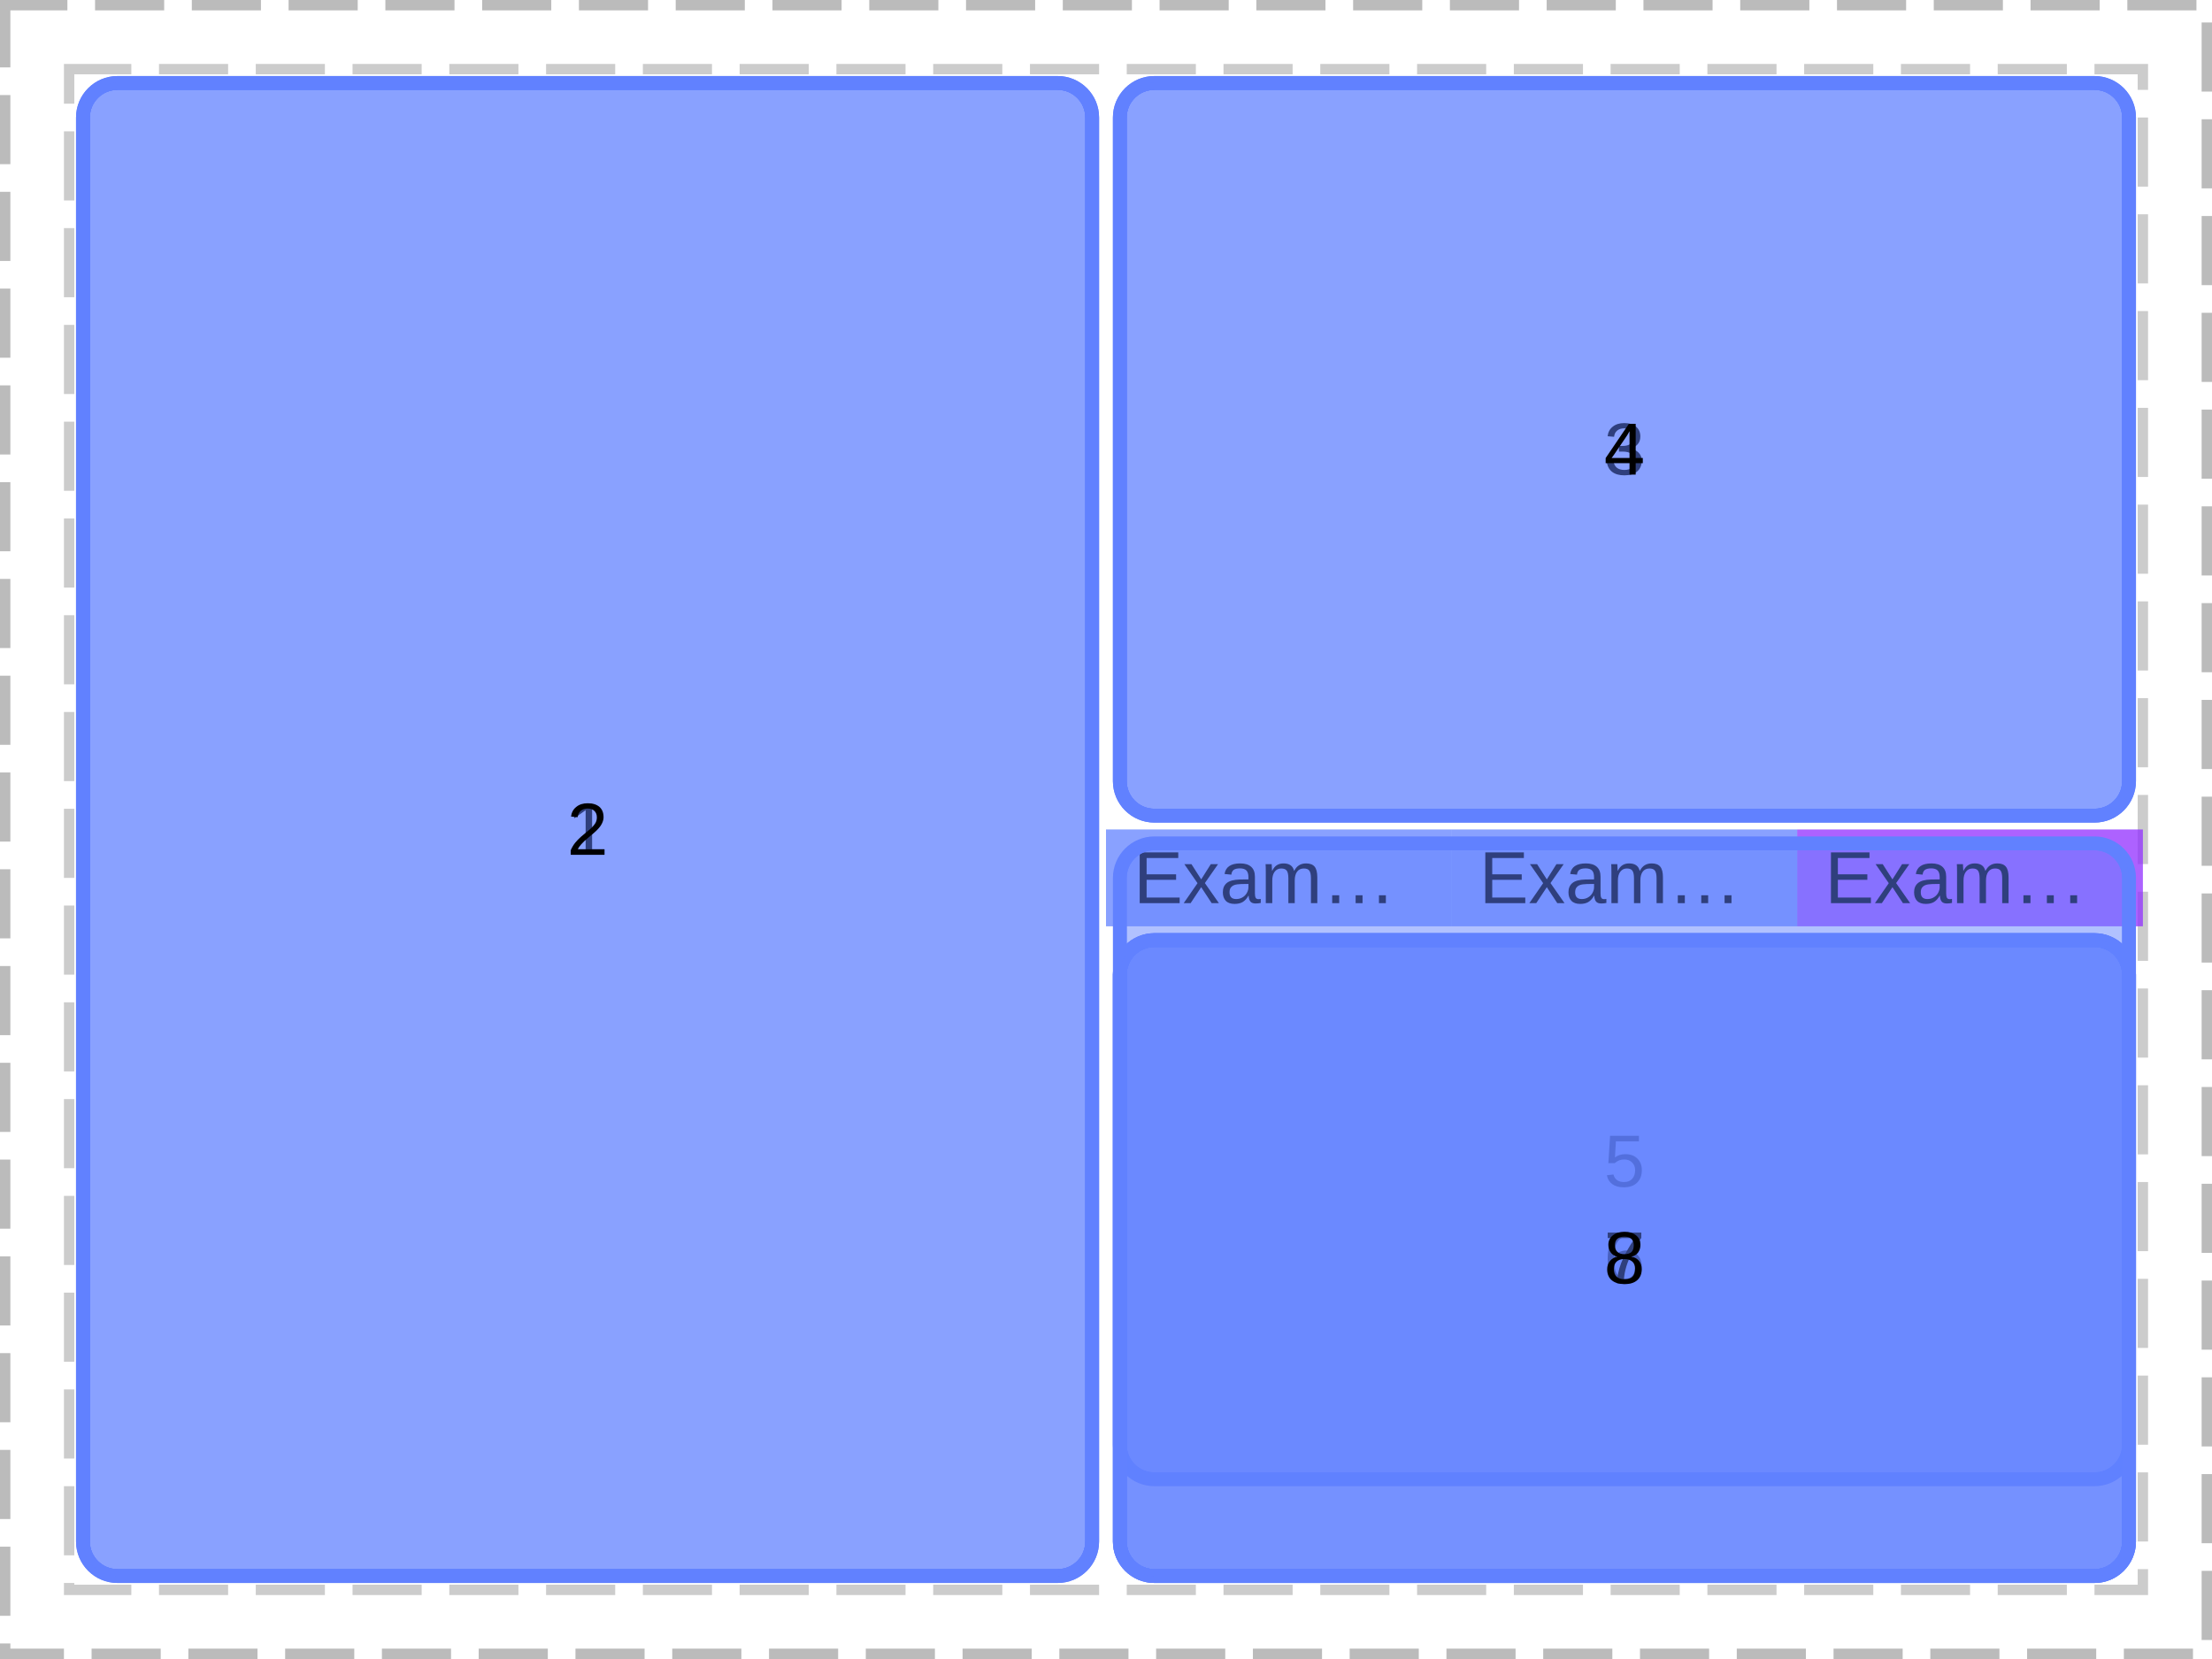 <?xml version="1.0" encoding="UTF-8"?>
<svg xmlns="http://www.w3.org/2000/svg" xmlns:xlink="http://www.w3.org/1999/xlink" width="320pt" height="240pt" viewBox="0 0 320 240" version="1.1">
<defs>
<g>
<symbol overflow="visible" id="glyph0-0">
<path style="stroke:none;" d="M 1.062 -7.344 L 6.938 -7.344 L 6.938 0 L 1.062 0 Z M 1.469 -6.953 L 1.469 -0.391 L 6.531 -0.391 L 6.531 -6.953 Z M 1.469 -6.953 "/>
</symbol>
<symbol overflow="visible" id="glyph0-1">
<path style="stroke:none;" d="M 0.875 0 L 0.875 -7.344 L 6.453 -7.344 L 6.453 -6.531 L 1.875 -6.531 L 1.875 -4.172 L 6.141 -4.172 L 6.141 -3.375 L 1.875 -3.375 L 1.875 -0.812 L 6.656 -0.812 L 6.656 0 Z M 0.875 0 "/>
</symbol>
<symbol overflow="visible" id="glyph0-2">
<path style="stroke:none;" d="M 4.172 0 L 2.656 -2.312 L 1.125 0 L 0.125 0 L 2.125 -2.891 L 0.219 -5.641 L 1.25 -5.641 L 2.656 -3.438 L 4.047 -5.641 L 5.094 -5.641 L 3.188 -2.906 L 5.219 0 Z M 4.172 0 "/>
</symbol>
<symbol overflow="visible" id="glyph0-3">
<path style="stroke:none;" d="M 2.156 0.109 C 1.594 0.109 1.164 -0.039 0.875 -0.344 C 0.594 -0.645 0.453 -1.055 0.453 -1.578 C 0.453 -2.16 0.645 -2.609 1.031 -2.922 C 1.414 -3.234 2.035 -3.398 2.891 -3.422 L 4.156 -3.438 L 4.156 -3.75 C 4.156 -4.207 4.055 -4.535 3.859 -4.734 C 3.66 -4.93 3.352 -5.031 2.938 -5.031 C 2.52 -5.031 2.211 -4.957 2.016 -4.812 C 1.828 -4.664 1.719 -4.438 1.688 -4.125 L 0.703 -4.219 C 0.859 -5.238 1.613 -5.75 2.969 -5.75 C 3.676 -5.75 4.207 -5.582 4.562 -5.25 C 4.914 -4.926 5.094 -4.457 5.094 -3.844 L 5.094 -1.422 C 5.094 -1.141 5.129 -0.926 5.203 -0.781 C 5.273 -0.645 5.414 -0.578 5.625 -0.578 C 5.719 -0.578 5.82 -0.586 5.938 -0.609 L 5.938 -0.031 C 5.695 0.02 5.453 0.047 5.203 0.047 C 4.859 0.047 4.609 -0.039 4.453 -0.219 C 4.297 -0.406 4.207 -0.691 4.188 -1.078 L 4.156 -1.078 C 3.914 -0.648 3.633 -0.344 3.312 -0.156 C 3 0.02 2.613 0.109 2.156 0.109 Z M 2.375 -0.594 C 2.719 -0.594 3.02 -0.672 3.281 -0.828 C 3.551 -0.984 3.766 -1.195 3.922 -1.469 C 4.078 -1.75 4.156 -2.031 4.156 -2.312 L 4.156 -2.781 L 3.125 -2.766 C 2.688 -2.754 2.352 -2.707 2.125 -2.625 C 1.895 -2.539 1.719 -2.41 1.594 -2.234 C 1.477 -2.066 1.422 -1.844 1.422 -1.562 C 1.422 -1.25 1.5 -1.008 1.656 -0.844 C 1.82 -0.676 2.062 -0.594 2.375 -0.594 Z M 2.375 -0.594 "/>
</symbol>
<symbol overflow="visible" id="glyph0-4">
<path style="stroke:none;" d="M 4 0 L 4 -3.578 C 4 -4.117 3.922 -4.492 3.766 -4.703 C 3.617 -4.91 3.352 -5.016 2.969 -5.016 C 2.57 -5.016 2.254 -4.859 2.016 -4.547 C 1.785 -4.242 1.672 -3.816 1.672 -3.266 L 1.672 0 L 0.734 0 L 0.734 -4.438 C 0.734 -5.094 0.723 -5.492 0.703 -5.641 L 1.594 -5.641 C 1.594 -5.617 1.594 -5.57 1.594 -5.5 C 1.602 -5.426 1.609 -5.336 1.609 -5.234 C 1.617 -5.129 1.629 -4.941 1.641 -4.672 L 1.656 -4.672 C 1.852 -5.066 2.082 -5.344 2.344 -5.5 C 2.602 -5.664 2.922 -5.75 3.297 -5.75 C 3.723 -5.75 4.062 -5.66 4.312 -5.484 C 4.562 -5.316 4.734 -5.047 4.828 -4.672 L 4.844 -4.672 C 5.039 -5.047 5.273 -5.316 5.547 -5.484 C 5.828 -5.66 6.164 -5.75 6.562 -5.75 C 7.125 -5.75 7.535 -5.594 7.797 -5.281 C 8.055 -4.969 8.188 -4.457 8.188 -3.75 L 8.188 0 L 7.266 0 L 7.266 -3.578 C 7.266 -4.117 7.188 -4.492 7.031 -4.703 C 6.883 -4.91 6.617 -5.016 6.234 -5.016 C 5.816 -5.016 5.492 -4.863 5.266 -4.562 C 5.035 -4.258 4.922 -3.828 4.922 -3.266 L 4.922 0 Z M 4 0 "/>
</symbol>
<symbol overflow="visible" id="glyph0-5">
<path style="stroke:none;" d="M 8.219 0 L 8.219 -1.141 L 9.219 -1.141 L 9.219 0 Z M 4.844 0 L 4.844 -1.141 L 5.844 -1.141 L 5.844 0 Z M 1.453 0 L 1.453 -1.141 L 2.469 -1.141 L 2.469 0 Z M 1.453 0 "/>
</symbol>
<symbol overflow="visible" id="glyph0-6">
<path style="stroke:none;" d="M 0.812 0 L 0.812 -0.797 L 2.688 -0.797 L 2.688 -6.453 L 1.031 -5.266 L 1.031 -6.156 L 2.766 -7.344 L 3.625 -7.344 L 3.625 -0.797 L 5.422 -0.797 L 5.422 0 Z M 0.812 0 "/>
</symbol>
<symbol overflow="visible" id="glyph0-7">
<path style="stroke:none;" d="M 0.531 0 L 0.531 -0.656 C 0.707 -1.062 0.922 -1.422 1.172 -1.734 C 1.43 -2.047 1.703 -2.328 1.984 -2.578 C 2.266 -2.828 2.539 -3.062 2.812 -3.281 C 3.094 -3.5 3.344 -3.711 3.562 -3.922 C 3.789 -4.141 3.973 -4.363 4.109 -4.594 C 4.242 -4.832 4.312 -5.102 4.312 -5.406 C 4.312 -5.812 4.191 -6.125 3.953 -6.344 C 3.723 -6.57 3.398 -6.688 2.984 -6.688 C 2.578 -6.688 2.242 -6.578 1.984 -6.359 C 1.734 -6.141 1.582 -5.832 1.531 -5.438 L 0.578 -5.531 C 0.648 -6.113 0.898 -6.578 1.328 -6.922 C 1.754 -7.273 2.305 -7.453 2.984 -7.453 C 3.723 -7.453 4.289 -7.273 4.688 -6.922 C 5.082 -6.578 5.281 -6.082 5.281 -5.438 C 5.281 -5.156 5.211 -4.875 5.078 -4.594 C 4.953 -4.312 4.758 -4.031 4.5 -3.75 C 4.25 -3.469 3.758 -3.031 3.031 -2.438 C 2.633 -2.113 2.316 -1.816 2.078 -1.547 C 1.836 -1.285 1.664 -1.035 1.562 -0.797 L 5.406 -0.797 L 5.406 0 Z M 0.531 0 "/>
</symbol>
<symbol overflow="visible" id="glyph0-8">
<path style="stroke:none;" d="M 5.469 -2.031 C 5.469 -1.352 5.25 -0.828 4.812 -0.453 C 4.383 -0.078 3.77 0.109 2.969 0.109 C 2.227 0.109 1.633 -0.055 1.188 -0.391 C 0.75 -0.734 0.488 -1.234 0.406 -1.891 L 1.375 -1.969 C 1.5 -1.102 2.031 -0.672 2.969 -0.672 C 3.445 -0.672 3.816 -0.785 4.078 -1.016 C 4.348 -1.254 4.484 -1.602 4.484 -2.062 C 4.484 -2.457 4.328 -2.766 4.016 -2.984 C 3.711 -3.211 3.273 -3.328 2.703 -3.328 L 2.172 -3.328 L 2.172 -4.141 L 2.672 -4.141 C 3.191 -4.141 3.594 -4.25 3.875 -4.469 C 4.156 -4.695 4.297 -5.008 4.297 -5.406 C 4.297 -5.801 4.18 -6.113 3.953 -6.344 C 3.723 -6.57 3.379 -6.688 2.922 -6.688 C 2.504 -6.688 2.164 -6.578 1.906 -6.359 C 1.656 -6.148 1.508 -5.852 1.469 -5.469 L 0.531 -5.547 C 0.602 -6.141 0.852 -6.602 1.281 -6.938 C 1.707 -7.281 2.258 -7.453 2.938 -7.453 C 3.664 -7.453 4.234 -7.281 4.641 -6.938 C 5.055 -6.594 5.266 -6.117 5.266 -5.516 C 5.266 -5.035 5.129 -4.648 4.859 -4.359 C 4.598 -4.066 4.219 -3.867 3.719 -3.766 L 3.719 -3.75 C 4.27 -3.688 4.695 -3.5 5 -3.188 C 5.312 -2.883 5.469 -2.5 5.469 -2.031 Z M 5.469 -2.031 "/>
</symbol>
<symbol overflow="visible" id="glyph0-9">
<path style="stroke:none;" d="M 4.594 -1.656 L 4.594 0 L 3.703 0 L 3.703 -1.656 L 0.25 -1.656 L 0.25 -2.391 L 3.609 -7.344 L 4.594 -7.344 L 4.594 -2.406 L 5.625 -2.406 L 5.625 -1.656 Z M 3.703 -6.281 C 3.691 -6.258 3.641 -6.164 3.547 -6 C 3.461 -5.844 3.398 -5.734 3.359 -5.672 L 1.469 -2.891 L 1.188 -2.5 L 1.109 -2.406 L 3.703 -2.406 Z M 3.703 -6.281 "/>
</symbol>
<symbol overflow="visible" id="glyph0-10">
<path style="stroke:none;" d="M 5.484 -2.391 C 5.484 -1.617 5.254 -1.008 4.797 -0.562 C 4.336 -0.113 3.695 0.109 2.875 0.109 C 2.195 0.109 1.645 -0.039 1.219 -0.344 C 0.801 -0.645 0.535 -1.078 0.422 -1.641 L 1.375 -1.75 C 1.57 -1.02 2.082 -0.656 2.906 -0.656 C 3.406 -0.656 3.797 -0.805 4.078 -1.109 C 4.367 -1.422 4.516 -1.844 4.516 -2.375 C 4.516 -2.832 4.367 -3.203 4.078 -3.484 C 3.797 -3.773 3.41 -3.922 2.922 -3.922 C 2.672 -3.922 2.438 -3.879 2.219 -3.797 C 2 -3.711 1.781 -3.578 1.562 -3.391 L 0.641 -3.391 L 0.891 -7.344 L 5.062 -7.344 L 5.062 -6.547 L 1.734 -6.547 L 1.594 -4.219 C 2 -4.531 2.504 -4.688 3.109 -4.688 C 3.836 -4.688 4.414 -4.473 4.844 -4.047 C 5.27 -3.617 5.484 -3.066 5.484 -2.391 Z M 5.484 -2.391 "/>
</symbol>
<symbol overflow="visible" id="glyph0-11">
<path style="stroke:none;" d="M 5.469 -2.406 C 5.469 -1.625 5.254 -1.008 4.828 -0.562 C 4.41 -0.113 3.832 0.109 3.094 0.109 C 2.27 0.109 1.641 -0.195 1.203 -0.812 C 0.766 -1.426 0.547 -2.32 0.547 -3.5 C 0.547 -4.77 0.77 -5.742 1.219 -6.422 C 1.676 -7.109 2.328 -7.453 3.172 -7.453 C 4.273 -7.453 4.973 -6.953 5.266 -5.953 L 4.359 -5.797 C 4.18 -6.391 3.781 -6.688 3.156 -6.688 C 2.625 -6.688 2.207 -6.438 1.906 -5.938 C 1.613 -5.438 1.469 -4.719 1.469 -3.781 C 1.645 -4.094 1.883 -4.332 2.188 -4.5 C 2.5 -4.664 2.852 -4.75 3.25 -4.75 C 3.926 -4.75 4.461 -4.535 4.859 -4.109 C 5.266 -3.68 5.469 -3.113 5.469 -2.406 Z M 4.516 -2.359 C 4.516 -2.891 4.383 -3.297 4.125 -3.578 C 3.863 -3.867 3.5 -4.016 3.031 -4.016 C 2.594 -4.016 2.238 -3.883 1.969 -3.625 C 1.695 -3.375 1.562 -3.023 1.562 -2.578 C 1.562 -2.016 1.703 -1.551 1.984 -1.188 C 2.266 -0.832 2.625 -0.656 3.062 -0.656 C 3.508 -0.656 3.863 -0.805 4.125 -1.109 C 4.383 -1.41 4.516 -1.828 4.516 -2.359 Z M 4.516 -2.359 "/>
</symbol>
<symbol overflow="visible" id="glyph0-12">
<path style="stroke:none;" d="M 5.406 -6.578 C 4.645 -5.43 4.109 -4.531 3.797 -3.875 C 3.492 -3.227 3.266 -2.586 3.109 -1.953 C 2.953 -1.328 2.875 -0.676 2.875 0 L 1.906 0 C 1.906 -0.938 2.102 -1.922 2.5 -2.953 C 2.895 -3.992 3.555 -5.191 4.484 -6.547 L 0.547 -6.547 L 0.547 -7.344 L 5.406 -7.344 Z M 5.406 -6.578 "/>
</symbol>
<symbol overflow="visible" id="glyph0-13">
<path style="stroke:none;" d="M 5.469 -2.047 C 5.469 -1.367 5.25 -0.836 4.812 -0.453 C 4.383 -0.078 3.77 0.109 2.969 0.109 C 2.188 0.109 1.57 -0.078 1.125 -0.453 C 0.688 -0.828 0.469 -1.352 0.469 -2.031 C 0.469 -2.508 0.602 -2.91 0.875 -3.234 C 1.145 -3.566 1.492 -3.77 1.922 -3.844 L 1.922 -3.859 C 1.523 -3.953 1.211 -4.156 0.984 -4.469 C 0.754 -4.781 0.641 -5.148 0.641 -5.578 C 0.641 -6.129 0.848 -6.578 1.266 -6.922 C 1.68 -7.273 2.242 -7.453 2.953 -7.453 C 3.672 -7.453 4.238 -7.281 4.656 -6.938 C 5.07 -6.602 5.281 -6.145 5.281 -5.562 C 5.281 -5.133 5.164 -4.766 4.938 -4.453 C 4.707 -4.141 4.391 -3.945 3.984 -3.875 L 3.984 -3.844 C 4.453 -3.77 4.816 -3.57 5.078 -3.25 C 5.336 -2.926 5.469 -2.523 5.469 -2.047 Z M 4.312 -5.516 C 4.312 -6.336 3.859 -6.75 2.953 -6.75 C 2.504 -6.75 2.164 -6.645 1.938 -6.438 C 1.707 -6.227 1.594 -5.922 1.594 -5.516 C 1.594 -5.086 1.711 -4.766 1.953 -4.547 C 2.191 -4.328 2.523 -4.219 2.953 -4.219 C 3.398 -4.219 3.738 -4.316 3.969 -4.516 C 4.195 -4.723 4.312 -5.055 4.312 -5.516 Z M 4.5 -2.141 C 4.5 -2.586 4.363 -2.926 4.094 -3.156 C 3.82 -3.395 3.441 -3.516 2.953 -3.516 C 2.473 -3.516 2.098 -3.391 1.828 -3.141 C 1.566 -2.891 1.438 -2.547 1.438 -2.109 C 1.438 -1.098 1.953 -0.594 2.984 -0.594 C 3.492 -0.594 3.875 -0.711 4.125 -0.953 C 4.375 -1.203 4.5 -1.598 4.5 -2.141 Z M 4.5 -2.141 "/>
</symbol>
</g>
<clipPath id="clip1">
  <path d="M 10 10 L 160 10 L 160 230 L 10 230 Z M 10 10 "/>
</clipPath>
<clipPath id="clip2">
  <path d="M 82 116 L 88 116 L 88 124 L 82 124 Z M 82 116 "/>
</clipPath>
<clipPath id="clip3">
  <path d="M 12 17 C 12 14.238 14.238 12 17 12 L 153 12 C 155.762 12 158 14.238 158 17 L 158 223 C 158 225.762 155.762 228 153 228 L 17 228 C 14.238 228 12 225.762 12 223 Z M 12 17 "/>
</clipPath>
<clipPath id="clip4">
  <path d="M 12 12 L 158 12 L 158 228 L 12 228 Z M 12 12 "/>
</clipPath>
<clipPath id="clip5">
  <path d="M 12 17 C 12 14.238 14.238 12 17 12 L 153 12 C 155.762 12 158 14.238 158 17 L 158 223 C 158 225.762 155.762 228 153 228 L 17 228 C 14.238 228 12 225.762 12 223 Z M 12 17 "/>
</clipPath>
<clipPath id="clip6">
  <path d="M 10 10 L 160 10 L 160 230 L 10 230 Z M 10 10 "/>
</clipPath>
<clipPath id="clip7">
  <path d="M 82 116 L 88 116 L 88 124 L 82 124 Z M 82 116 "/>
</clipPath>
<clipPath id="clip8">
  <path d="M 12 17 C 12 14.238 14.238 12 17 12 L 153 12 C 155.762 12 158 14.238 158 17 L 158 223 C 158 225.762 155.762 228 153 228 L 17 228 C 14.238 228 12 225.762 12 223 Z M 12 17 "/>
</clipPath>
<clipPath id="clip9">
  <path d="M 12 12 L 158 12 L 158 228 L 12 228 Z M 12 12 "/>
</clipPath>
<clipPath id="clip10">
  <path d="M 12 17 C 12 14.238 14.238 12 17 12 L 153 12 C 155.762 12 158 14.238 158 17 L 158 223 C 158 225.762 155.762 228 153 228 L 17 228 C 14.238 228 12 225.762 12 223 Z M 12 17 "/>
</clipPath>
<clipPath id="clip11">
  <path d="M 160 10 L 310 10 L 310 120 L 160 120 Z M 160 10 "/>
</clipPath>
<clipPath id="clip12">
  <path d="M 232 61 L 238 61 L 238 69 L 232 69 Z M 232 61 "/>
</clipPath>
<clipPath id="clip13">
  <path d="M 162 17 C 162 14.238 164.238 12 167 12 L 303 12 C 305.762 12 308 14.238 308 17 L 308 113 C 308 115.762 305.762 118 303 118 L 167 118 C 164.238 118 162 115.762 162 113 Z M 162 17 "/>
</clipPath>
<clipPath id="clip14">
  <path d="M 162 12 L 308 12 L 308 118 L 162 118 Z M 162 12 "/>
</clipPath>
<clipPath id="clip15">
  <path d="M 162 17 C 162 14.238 164.238 12 167 12 L 303 12 C 305.762 12 308 14.238 308 17 L 308 113 C 308 115.762 305.762 118 303 118 L 167 118 C 164.238 118 162 115.762 162 113 Z M 162 17 "/>
</clipPath>
<clipPath id="clip16">
  <path d="M 160 10 L 310 10 L 310 120 L 160 120 Z M 160 10 "/>
</clipPath>
<clipPath id="clip17">
  <path d="M 232 61 L 238 61 L 238 69 L 232 69 Z M 232 61 "/>
</clipPath>
<clipPath id="clip18">
  <path d="M 162 17 C 162 14.238 164.238 12 167 12 L 303 12 C 305.762 12 308 14.238 308 17 L 308 113 C 308 115.762 305.762 118 303 118 L 167 118 C 164.238 118 162 115.762 162 113 Z M 162 17 "/>
</clipPath>
<clipPath id="clip19">
  <path d="M 162 12 L 308 12 L 308 118 L 162 118 Z M 162 12 "/>
</clipPath>
<clipPath id="clip20">
  <path d="M 162 17 C 162 14.238 164.238 12 167 12 L 303 12 C 305.762 12 308 14.238 308 17 L 308 113 C 308 115.762 305.762 118 303 118 L 167 118 C 164.238 118 162 115.762 162 113 Z M 162 17 "/>
</clipPath>
<clipPath id="clip21">
  <path d="M 160 120 L 310 120 L 310 216 L 160 216 Z M 160 120 "/>
</clipPath>
<clipPath id="clip22">
  <path d="M 232 164 L 238 164 L 238 172 L 232 172 Z M 232 164 "/>
</clipPath>
<clipPath id="clip23">
  <path d="M 162 127 C 162 124.238 164.238 122 167 122 L 303 122 C 305.762 122 308 124.238 308 127 L 308 209 C 308 211.762 305.762 214 303 214 L 167 214 C 164.238 214 162 211.762 162 209 Z M 162 127 "/>
</clipPath>
<clipPath id="clip24">
  <path d="M 162 122 L 308 122 L 308 214 L 162 214 Z M 162 122 "/>
</clipPath>
<clipPath id="clip25">
  <path d="M 162 127 C 162 124.238 164.238 122 167 122 L 303 122 C 305.762 122 308 124.238 308 127 L 308 209 C 308 211.762 305.762 214 303 214 L 167 214 C 164.238 214 162 211.762 162 209 Z M 162 127 "/>
</clipPath>
<clipPath id="clip26">
  <path d="M 160 134 L 310 134 L 310 230 L 160 230 Z M 160 134 "/>
</clipPath>
<clipPath id="clip27">
  <path d="M 232 178 L 238 178 L 238 186 L 232 186 Z M 232 178 "/>
</clipPath>
<clipPath id="clip28">
  <path d="M 162 141 C 162 138.238 164.238 136 167 136 L 303 136 C 305.762 136 308 138.238 308 141 L 308 223 C 308 225.762 305.762 228 303 228 L 167 228 C 164.238 228 162 225.762 162 223 Z M 162 141 "/>
</clipPath>
<clipPath id="clip29">
  <path d="M 162 136 L 308 136 L 308 228 L 162 228 Z M 162 136 "/>
</clipPath>
<clipPath id="clip30">
  <path d="M 162 141 C 162 138.238 164.238 136 167 136 L 303 136 C 305.762 136 308 138.238 308 141 L 308 223 C 308 225.762 305.762 228 303 228 L 167 228 C 164.238 228 162 225.762 162 223 Z M 162 141 "/>
</clipPath>
<clipPath id="clip31">
  <path d="M 160 134 L 310 134 L 310 230 L 160 230 Z M 160 134 "/>
</clipPath>
<clipPath id="clip32">
  <path d="M 232 178 L 238 178 L 238 186 L 232 186 Z M 232 178 "/>
</clipPath>
<clipPath id="clip33">
  <path d="M 162 141 C 162 138.238 164.238 136 167 136 L 303 136 C 305.762 136 308 138.238 308 141 L 308 223 C 308 225.762 305.762 228 303 228 L 167 228 C 164.238 228 162 225.762 162 223 Z M 162 141 "/>
</clipPath>
<clipPath id="clip34">
  <path d="M 162 136 L 308 136 L 308 228 L 162 228 Z M 162 136 "/>
</clipPath>
<clipPath id="clip35">
  <path d="M 162 141 C 162 138.238 164.238 136 167 136 L 303 136 C 305.762 136 308 138.238 308 141 L 308 223 C 308 225.762 305.762 228 303 228 L 167 228 C 164.238 228 162 225.762 162 223 Z M 162 141 "/>
</clipPath>
<clipPath id="clip36">
  <path d="M 160 134 L 310 134 L 310 230 L 160 230 Z M 160 134 "/>
</clipPath>
<clipPath id="clip37">
  <path d="M 232 178 L 238 178 L 238 186 L 232 186 Z M 232 178 "/>
</clipPath>
<clipPath id="clip38">
  <path d="M 162 141 C 162 138.238 164.238 136 167 136 L 303 136 C 305.762 136 308 138.238 308 141 L 308 223 C 308 225.762 305.762 228 303 228 L 167 228 C 164.238 228 162 225.762 162 223 Z M 162 141 "/>
</clipPath>
<clipPath id="clip39">
  <path d="M 162 136 L 308 136 L 308 228 L 162 228 Z M 162 136 "/>
</clipPath>
<clipPath id="clip40">
  <path d="M 162 141 C 162 138.238 164.238 136 167 136 L 303 136 C 305.762 136 308 138.238 308 141 L 308 223 C 308 225.762 305.762 228 303 228 L 167 228 C 164.238 228 162 225.762 162 223 Z M 162 141 "/>
</clipPath>
</defs>
<g id="surface8">
<path style="fill:none;stroke-width:1.5;stroke-linecap:butt;stroke-linejoin:miter;stroke:rgb(0%,0%,0%);stroke-opacity:0.267;stroke-dasharray:10,4;stroke-dashoffset:1;stroke-miterlimit:10;" d="M 0.75 0.75 L 319.25 0.75 L 319.25 239.25 L 0.75 239.25 Z M 0.75 0.75 "/>
<path style="fill:none;stroke-width:1.5;stroke-linecap:butt;stroke-linejoin:miter;stroke:rgb(0%,0%,0%);stroke-opacity:0.2;stroke-dasharray:10,4;stroke-dashoffset:1;stroke-miterlimit:10;" d="M 10 10 L 310 10 L 310 230 L 10 230 Z M 10 10 "/>
<path style=" stroke:none;fill-rule:nonzero;fill:rgb(38.039%,50.588%,100%);fill-opacity:0.49;" d="M 160 120 L 310 120 L 310 134 L 160 134 Z M 160 120 "/>
<path style=" stroke:none;fill-rule:nonzero;fill:rgb(38.039%,50.588%,100%);fill-opacity:0.49;" d="M 160 120 L 210 120 L 210 134 L 160 134 Z M 160 120 "/>
<g style="fill:rgb(0%,0%,0%);fill-opacity:1;">
  <use xlink:href="#glyph0-1" x="164" y="130.656"/>
  <use xlink:href="#glyph0-2" x="171.115" y="130.656"/>
  <use xlink:href="#glyph0-3" x="176.449" y="130.656"/>
  <use xlink:href="#glyph0-4" x="182.382" y="130.656"/>
</g>
<g style="fill:rgb(0%,0%,0%);fill-opacity:1;">
  <use xlink:href="#glyph0-5" x="191.268" y="130.656"/>
</g>
<path style=" stroke:none;fill-rule:nonzero;fill:rgb(38.039%,50.588%,100%);fill-opacity:0.49;" d="M 210 120 L 260 120 L 260 134 L 210 134 Z M 210 120 "/>
<g style="fill:rgb(0%,0%,0%);fill-opacity:1;">
  <use xlink:href="#glyph0-1" x="214" y="130.656"/>
  <use xlink:href="#glyph0-2" x="221.115" y="130.656"/>
  <use xlink:href="#glyph0-3" x="226.449" y="130.656"/>
  <use xlink:href="#glyph0-4" x="232.382" y="130.656"/>
</g>
<g style="fill:rgb(0%,0%,0%);fill-opacity:1;">
  <use xlink:href="#glyph0-5" x="241.268" y="130.656"/>
</g>
<path style=" stroke:none;fill-rule:nonzero;fill:rgb(66.667%,0%,100%);fill-opacity:0.49;" d="M 260 120 L 310 120 L 310 134 L 260 134 Z M 260 120 "/>
<g style="fill:rgb(0%,0%,0%);fill-opacity:1;">
  <use xlink:href="#glyph0-1" x="264" y="130.656"/>
  <use xlink:href="#glyph0-2" x="271.115" y="130.656"/>
  <use xlink:href="#glyph0-3" x="276.449" y="130.656"/>
  <use xlink:href="#glyph0-4" x="282.382" y="130.656"/>
</g>
<g style="fill:rgb(0%,0%,0%);fill-opacity:1;">
  <use xlink:href="#glyph0-5" x="291.268" y="130.656"/>
</g>
<g clip-path="url(#clip1)" clip-rule="nonzero">
<path style="fill:none;stroke-width:2;stroke-linecap:butt;stroke-linejoin:miter;stroke:rgb(38.039%,50.588%,100%);stroke-opacity:1;stroke-miterlimit:10;" d="M 0 5 C 0 2.238 2.238 0 5 0 L 141 0 C 143.762 0 146 2.238 146 5 L 146 211 C 146 213.762 143.762 216 141 216 L 5 216 C 2.238 216 0 213.762 0 211 Z M 0 5 " transform="matrix(1,0,0,1,12,12)"/>
</g>
<path style=" stroke:none;fill-rule:nonzero;fill:rgb(38.039%,50.588%,100%);fill-opacity:0.49;" d="M 12 17 C 12 14.238 14.238 12 17 12 L 153 12 C 155.762 12 158 14.238 158 17 L 158 223 C 158 225.762 155.762 228 153 228 L 17 228 C 14.238 228 12 225.762 12 223 Z M 12 17 "/>
<g clip-path="url(#clip2)" clip-rule="nonzero">
<g clip-path="url(#clip3)" clip-rule="nonzero">
<g style="fill:rgb(0%,0%,0%);fill-opacity:1;">
  <use xlink:href="#glyph0-6" x="82.033" y="123.656"/>
</g>
</g>
</g>
<g clip-path="url(#clip4)" clip-rule="nonzero">
<g clip-path="url(#clip5)" clip-rule="nonzero">
<path style="fill:none;stroke-width:2;stroke-linecap:butt;stroke-linejoin:miter;stroke:rgb(38.039%,50.588%,100%);stroke-opacity:1;stroke-miterlimit:10;" d="M 0 5 C 0 2.238 2.238 0 5 0 L 141 0 C 143.762 0 146 2.238 146 5 L 146 211 C 146 213.762 143.762 216 141 216 L 5 216 C 2.238 216 0 213.762 0 211 Z M 0 5 " transform="matrix(1,0,0,1,12,12)"/>
</g>
</g>
<g clip-path="url(#clip6)" clip-rule="nonzero">
<path style="fill:none;stroke-width:2;stroke-linecap:butt;stroke-linejoin:miter;stroke:rgb(38.039%,50.588%,100%);stroke-opacity:1;stroke-miterlimit:10;" d="M 0 5 C 0 2.238 2.238 0 5 0 L 141 0 C 143.762 0 146 2.238 146 5 L 146 211 C 146 213.762 143.762 216 141 216 L 5 216 C 2.238 216 0 213.762 0 211 Z M 0 5 " transform="matrix(1,0,0,1,12,12)"/>
</g>
<path style=" stroke:none;fill-rule:nonzero;fill:rgb(38.039%,50.588%,100%);fill-opacity:0.49;" d="M 12 17 C 12 14.238 14.238 12 17 12 L 153 12 C 155.762 12 158 14.238 158 17 L 158 223 C 158 225.762 155.762 228 153 228 L 17 228 C 14.238 228 12 225.762 12 223 Z M 12 17 "/>
<g clip-path="url(#clip7)" clip-rule="nonzero">
<g clip-path="url(#clip8)" clip-rule="nonzero">
<g style="fill:rgb(0%,0%,0%);fill-opacity:1;">
  <use xlink:href="#glyph0-7" x="82.033" y="123.656"/>
</g>
</g>
</g>
<g clip-path="url(#clip9)" clip-rule="nonzero">
<g clip-path="url(#clip10)" clip-rule="nonzero">
<path style="fill:none;stroke-width:2;stroke-linecap:butt;stroke-linejoin:miter;stroke:rgb(38.039%,50.588%,100%);stroke-opacity:1;stroke-miterlimit:10;" d="M 0 5 C 0 2.238 2.238 0 5 0 L 141 0 C 143.762 0 146 2.238 146 5 L 146 211 C 146 213.762 143.762 216 141 216 L 5 216 C 2.238 216 0 213.762 0 211 Z M 0 5 " transform="matrix(1,0,0,1,12,12)"/>
</g>
</g>
<g clip-path="url(#clip11)" clip-rule="nonzero">
<path style="fill:none;stroke-width:2;stroke-linecap:butt;stroke-linejoin:miter;stroke:rgb(38.039%,50.588%,100%);stroke-opacity:1;stroke-miterlimit:10;" d="M 0 5 C 0 2.238 2.238 0 5 0 L 141 0 C 143.762 0 146 2.238 146 5 L 146 101 C 146 103.762 143.762 106 141 106 L 5 106 C 2.238 106 0 103.762 0 101 Z M 0 5 " transform="matrix(1,0,0,1,162,12)"/>
</g>
<path style=" stroke:none;fill-rule:nonzero;fill:rgb(38.039%,50.588%,100%);fill-opacity:0.49;" d="M 162 17 C 162 14.238 164.238 12 167 12 L 303 12 C 305.762 12 308 14.238 308 17 L 308 113 C 308 115.762 305.762 118 303 118 L 167 118 C 164.238 118 162 115.762 162 113 Z M 162 17 "/>
<g clip-path="url(#clip12)" clip-rule="nonzero">
<g clip-path="url(#clip13)" clip-rule="nonzero">
<g style="fill:rgb(0%,0%,0%);fill-opacity:1;">
  <use xlink:href="#glyph0-8" x="232.033" y="68.656"/>
</g>
</g>
</g>
<g clip-path="url(#clip14)" clip-rule="nonzero">
<g clip-path="url(#clip15)" clip-rule="nonzero">
<path style="fill:none;stroke-width:2;stroke-linecap:butt;stroke-linejoin:miter;stroke:rgb(38.039%,50.588%,100%);stroke-opacity:1;stroke-miterlimit:10;" d="M 0 5 C 0 2.238 2.238 0 5 0 L 141 0 C 143.762 0 146 2.238 146 5 L 146 101 C 146 103.762 143.762 106 141 106 L 5 106 C 2.238 106 0 103.762 0 101 Z M 0 5 " transform="matrix(1,0,0,1,162,12)"/>
</g>
</g>
<g clip-path="url(#clip16)" clip-rule="nonzero">
<path style="fill:none;stroke-width:2;stroke-linecap:butt;stroke-linejoin:miter;stroke:rgb(38.039%,50.588%,100%);stroke-opacity:1;stroke-miterlimit:10;" d="M 0 5 C 0 2.238 2.238 0 5 0 L 141 0 C 143.762 0 146 2.238 146 5 L 146 101 C 146 103.762 143.762 106 141 106 L 5 106 C 2.238 106 0 103.762 0 101 Z M 0 5 " transform="matrix(1,0,0,1,162,12)"/>
</g>
<path style=" stroke:none;fill-rule:nonzero;fill:rgb(38.039%,50.588%,100%);fill-opacity:0.49;" d="M 162 17 C 162 14.238 164.238 12 167 12 L 303 12 C 305.762 12 308 14.238 308 17 L 308 113 C 308 115.762 305.762 118 303 118 L 167 118 C 164.238 118 162 115.762 162 113 Z M 162 17 "/>
<g clip-path="url(#clip17)" clip-rule="nonzero">
<g clip-path="url(#clip18)" clip-rule="nonzero">
<g style="fill:rgb(0%,0%,0%);fill-opacity:1;">
  <use xlink:href="#glyph0-9" x="232.033" y="68.656"/>
</g>
</g>
</g>
<g clip-path="url(#clip19)" clip-rule="nonzero">
<g clip-path="url(#clip20)" clip-rule="nonzero">
<path style="fill:none;stroke-width:2;stroke-linecap:butt;stroke-linejoin:miter;stroke:rgb(38.039%,50.588%,100%);stroke-opacity:1;stroke-miterlimit:10;" d="M 0 5 C 0 2.238 2.238 0 5 0 L 141 0 C 143.762 0 146 2.238 146 5 L 146 101 C 146 103.762 143.762 106 141 106 L 5 106 C 2.238 106 0 103.762 0 101 Z M 0 5 " transform="matrix(1,0,0,1,162,12)"/>
</g>
</g>
<g clip-path="url(#clip21)" clip-rule="nonzero">
<path style="fill:none;stroke-width:2;stroke-linecap:butt;stroke-linejoin:miter;stroke:rgb(38.039%,50.588%,100%);stroke-opacity:1;stroke-miterlimit:10;" d="M 0 5 C 0 2.238 2.238 0 5 0 L 141 0 C 143.762 0 146 2.238 146 5 L 146 87 C 146 89.762 143.762 92 141 92 L 5 92 C 2.238 92 0 89.762 0 87 Z M 0 5 " transform="matrix(1,0,0,1,162,122)"/>
</g>
<path style=" stroke:none;fill-rule:nonzero;fill:rgb(38.039%,50.588%,100%);fill-opacity:0.49;" d="M 162 127 C 162 124.238 164.238 122 167 122 L 303 122 C 305.762 122 308 124.238 308 127 L 308 209 C 308 211.762 305.762 214 303 214 L 167 214 C 164.238 214 162 211.762 162 209 Z M 162 127 "/>
<g clip-path="url(#clip22)" clip-rule="nonzero">
<g clip-path="url(#clip23)" clip-rule="nonzero">
<g style="fill:rgb(0%,0%,0%);fill-opacity:1;">
  <use xlink:href="#glyph0-10" x="232.033" y="171.656"/>
</g>
</g>
</g>
<g clip-path="url(#clip24)" clip-rule="nonzero">
<g clip-path="url(#clip25)" clip-rule="nonzero">
<path style="fill:none;stroke-width:2;stroke-linecap:butt;stroke-linejoin:miter;stroke:rgb(38.039%,50.588%,100%);stroke-opacity:1;stroke-miterlimit:10;" d="M 0 5 C 0 2.238 2.238 0 5 0 L 141 0 C 143.762 0 146 2.238 146 5 L 146 87 C 146 89.762 143.762 92 141 92 L 5 92 C 2.238 92 0 89.762 0 87 Z M 0 5 " transform="matrix(1,0,0,1,162,122)"/>
</g>
</g>
<g clip-path="url(#clip26)" clip-rule="nonzero">
<path style="fill:none;stroke-width:2;stroke-linecap:butt;stroke-linejoin:miter;stroke:rgb(38.039%,50.588%,100%);stroke-opacity:1;stroke-miterlimit:10;" d="M 0 5 C 0 2.238 2.238 0 5 0 L 141 0 C 143.762 0 146 2.238 146 5 L 146 87 C 146 89.762 143.762 92 141 92 L 5 92 C 2.238 92 0 89.762 0 87 Z M 0 5 " transform="matrix(1,0,0,1,162,136)"/>
</g>
<path style=" stroke:none;fill-rule:nonzero;fill:rgb(38.039%,50.588%,100%);fill-opacity:0.49;" d="M 162 141 C 162 138.238 164.238 136 167 136 L 303 136 C 305.762 136 308 138.238 308 141 L 308 223 C 308 225.762 305.762 228 303 228 L 167 228 C 164.238 228 162 225.762 162 223 Z M 162 141 "/>
<g clip-path="url(#clip27)" clip-rule="nonzero">
<g clip-path="url(#clip28)" clip-rule="nonzero">
<g style="fill:rgb(0%,0%,0%);fill-opacity:1;">
  <use xlink:href="#glyph0-11" x="232.033" y="185.656"/>
</g>
</g>
</g>
<g clip-path="url(#clip29)" clip-rule="nonzero">
<g clip-path="url(#clip30)" clip-rule="nonzero">
<path style="fill:none;stroke-width:2;stroke-linecap:butt;stroke-linejoin:miter;stroke:rgb(38.039%,50.588%,100%);stroke-opacity:1;stroke-miterlimit:10;" d="M 0 5 C 0 2.238 2.238 0 5 0 L 141 0 C 143.762 0 146 2.238 146 5 L 146 87 C 146 89.762 143.762 92 141 92 L 5 92 C 2.238 92 0 89.762 0 87 Z M 0 5 " transform="matrix(1,0,0,1,162,136)"/>
</g>
</g>
<g clip-path="url(#clip31)" clip-rule="nonzero">
<path style="fill:none;stroke-width:2;stroke-linecap:butt;stroke-linejoin:miter;stroke:rgb(38.039%,50.588%,100%);stroke-opacity:1;stroke-miterlimit:10;" d="M 0 5 C 0 2.238 2.238 0 5 0 L 141 0 C 143.762 0 146 2.238 146 5 L 146 87 C 146 89.762 143.762 92 141 92 L 5 92 C 2.238 92 0 89.762 0 87 Z M 0 5 " transform="matrix(1,0,0,1,162,136)"/>
</g>
<path style=" stroke:none;fill-rule:nonzero;fill:rgb(38.039%,50.588%,100%);fill-opacity:0.49;" d="M 162 141 C 162 138.238 164.238 136 167 136 L 303 136 C 305.762 136 308 138.238 308 141 L 308 223 C 308 225.762 305.762 228 303 228 L 167 228 C 164.238 228 162 225.762 162 223 Z M 162 141 "/>
<g clip-path="url(#clip32)" clip-rule="nonzero">
<g clip-path="url(#clip33)" clip-rule="nonzero">
<g style="fill:rgb(0%,0%,0%);fill-opacity:1;">
  <use xlink:href="#glyph0-12" x="232.033" y="185.656"/>
</g>
</g>
</g>
<g clip-path="url(#clip34)" clip-rule="nonzero">
<g clip-path="url(#clip35)" clip-rule="nonzero">
<path style="fill:none;stroke-width:2;stroke-linecap:butt;stroke-linejoin:miter;stroke:rgb(38.039%,50.588%,100%);stroke-opacity:1;stroke-miterlimit:10;" d="M 0 5 C 0 2.238 2.238 0 5 0 L 141 0 C 143.762 0 146 2.238 146 5 L 146 87 C 146 89.762 143.762 92 141 92 L 5 92 C 2.238 92 0 89.762 0 87 Z M 0 5 " transform="matrix(1,0,0,1,162,136)"/>
</g>
</g>
<g clip-path="url(#clip36)" clip-rule="nonzero">
<path style="fill:none;stroke-width:2;stroke-linecap:butt;stroke-linejoin:miter;stroke:rgb(38.039%,50.588%,100%);stroke-opacity:1;stroke-miterlimit:10;" d="M 0 5 C 0 2.238 2.238 0 5 0 L 141 0 C 143.762 0 146 2.238 146 5 L 146 87 C 146 89.762 143.762 92 141 92 L 5 92 C 2.238 92 0 89.762 0 87 Z M 0 5 " transform="matrix(1,0,0,1,162,136)"/>
</g>
<path style=" stroke:none;fill-rule:nonzero;fill:rgb(38.039%,50.588%,100%);fill-opacity:0.49;" d="M 162 141 C 162 138.238 164.238 136 167 136 L 303 136 C 305.762 136 308 138.238 308 141 L 308 223 C 308 225.762 305.762 228 303 228 L 167 228 C 164.238 228 162 225.762 162 223 Z M 162 141 "/>
<g clip-path="url(#clip37)" clip-rule="nonzero">
<g clip-path="url(#clip38)" clip-rule="nonzero">
<g style="fill:rgb(0%,0%,0%);fill-opacity:1;">
  <use xlink:href="#glyph0-13" x="232.033" y="185.656"/>
</g>
</g>
</g>
<g clip-path="url(#clip39)" clip-rule="nonzero">
<g clip-path="url(#clip40)" clip-rule="nonzero">
<path style="fill:none;stroke-width:2;stroke-linecap:butt;stroke-linejoin:miter;stroke:rgb(38.039%,50.588%,100%);stroke-opacity:1;stroke-miterlimit:10;" d="M 0 5 C 0 2.238 2.238 0 5 0 L 141 0 C 143.762 0 146 2.238 146 5 L 146 87 C 146 89.762 143.762 92 141 92 L 5 92 C 2.238 92 0 89.762 0 87 Z M 0 5 " transform="matrix(1,0,0,1,162,136)"/>
</g>
</g>
</g>
</svg>
